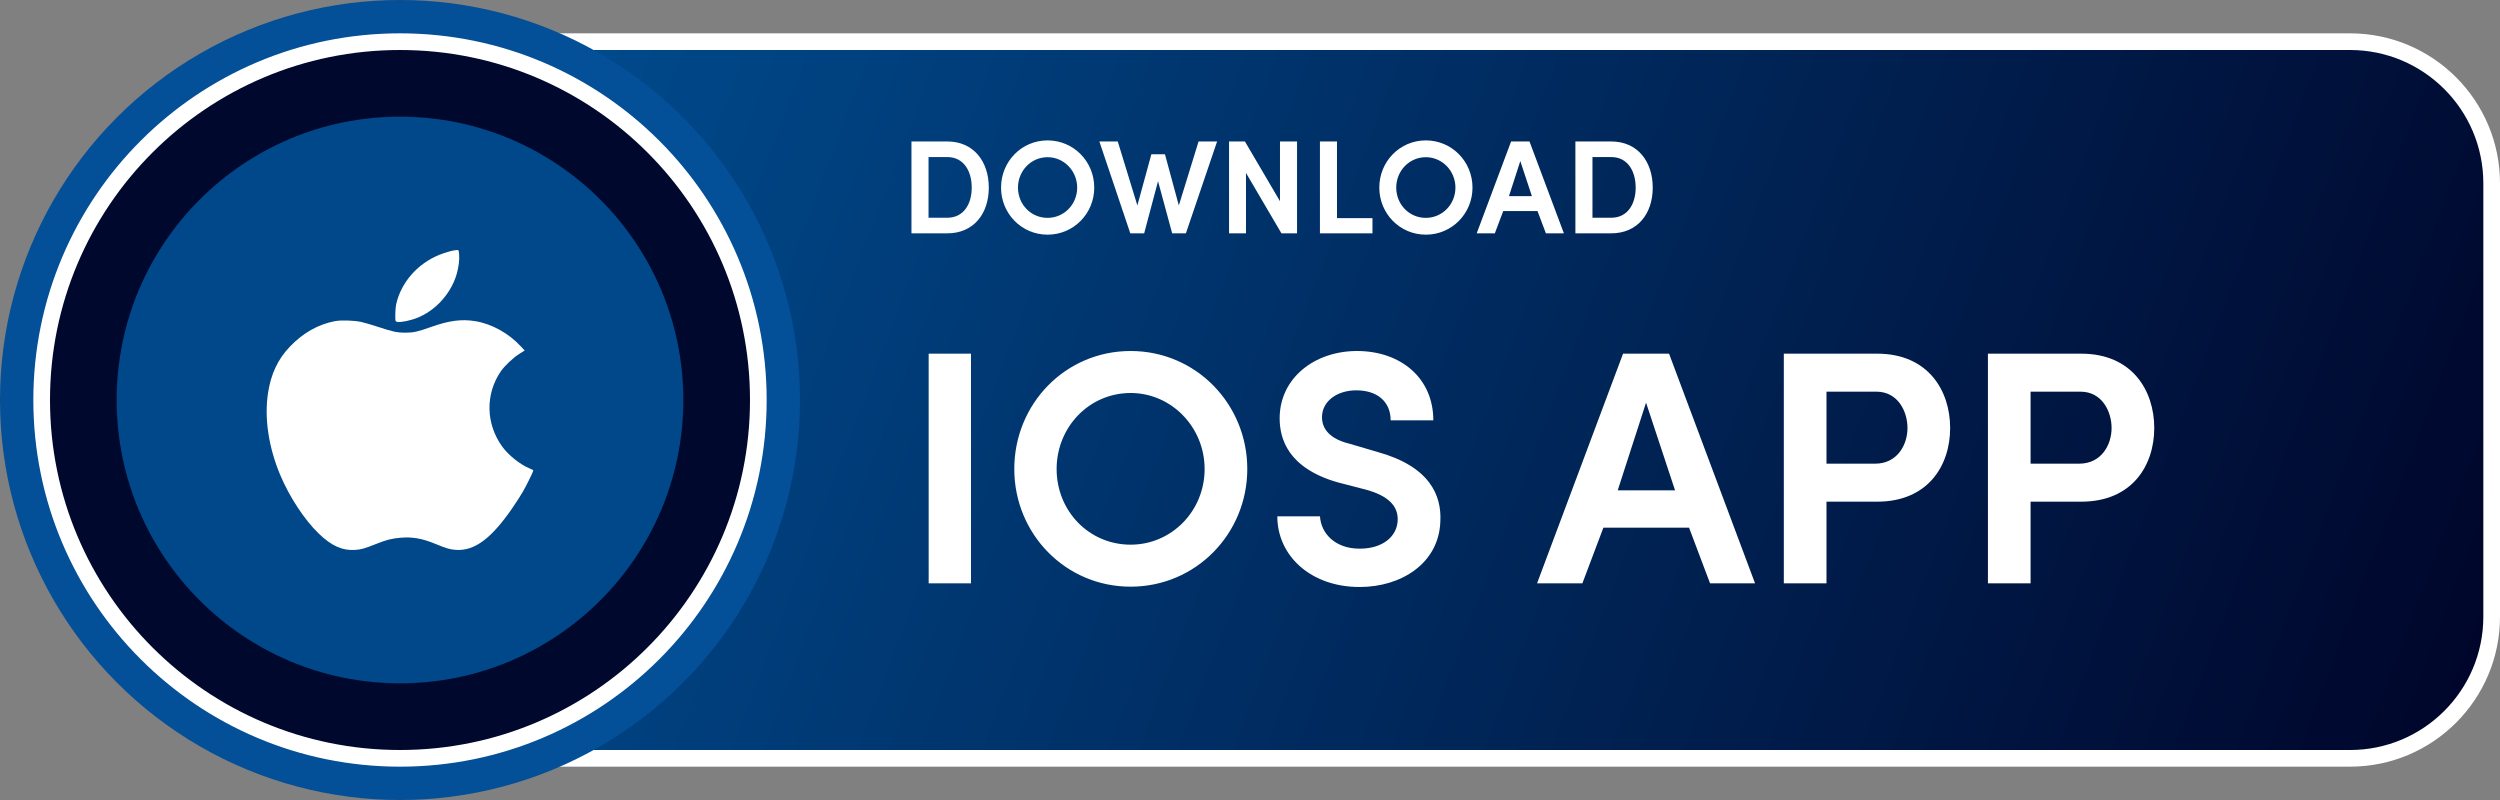 <svg width="150" height="48" viewBox="0 0 150 48" fill="none" xmlns="http://www.w3.org/2000/svg">
<rect x="0" y="0" width="150" height="48" fill="#808080" stroke="none"/>
<path d="M24.5 2.5H141C145.694 2.5 149.5 6.306 149.5 11V37C149.5 41.694 145.694 45.5 141 45.5H24.5V2.5Z" fill="url(#paint0_linear_2245_48)" stroke="white"/>
<circle cx="24" cy="24" r="24" fill="#034F98"/>
<circle cx="24" cy="24" r="21.5" fill="#00082E" stroke="white"/>
<circle cx="24" cy="24" r="17" fill="#004889"/>
<path fill-rule="evenodd" clip-rule="evenodd" d="M27.29 15.016C27.082 15.043 26.641 15.173 26.345 15.295C25.035 15.833 24.058 16.959 23.769 18.263C23.717 18.494 23.698 19.16 23.739 19.263C23.78 19.365 24.212 19.328 24.724 19.178C25.953 18.819 27.009 17.747 27.394 16.469C27.516 16.063 27.578 15.567 27.547 15.25C27.52 14.972 27.534 14.985 27.29 15.016ZM20.11 19.267C19.108 19.45 18.184 19.971 17.389 20.802C16.671 21.553 16.253 22.444 16.079 23.594C15.854 25.081 16.114 26.828 16.807 28.484C17.363 29.813 18.271 31.195 19.133 32.023C19.893 32.754 20.539 33.044 21.294 32.995C21.678 32.969 21.863 32.918 22.536 32.649C23.169 32.395 23.5 32.31 24.017 32.265C24.753 32.202 25.34 32.307 26.164 32.649C26.792 32.91 26.994 32.968 27.363 32.993C28.468 33.066 29.481 32.315 30.735 30.492C30.962 30.162 31.248 29.718 31.371 29.505C31.586 29.133 32 28.291 32 28.227C32 28.21 31.894 28.153 31.765 28.1C31.21 27.874 30.501 27.306 30.131 26.793C29.145 25.424 29.113 23.642 30.05 22.278C30.27 21.957 30.789 21.467 31.151 21.238L31.481 21.03L31.262 20.794C30.522 19.995 29.513 19.434 28.521 19.27C27.685 19.133 26.927 19.235 25.806 19.637C25.059 19.904 24.794 19.962 24.321 19.961C23.827 19.96 23.585 19.908 22.685 19.613C22.309 19.489 21.855 19.356 21.677 19.318C21.233 19.222 20.489 19.198 20.11 19.267Z" fill="white"/>
<path d="M55.712 9.424H56.84C57.816 9.424 58.304 10.256 58.304 11.256C58.304 12.248 57.816 13.064 56.84 13.064H55.712V9.424ZM56.84 14C58.416 14 59.328 12.824 59.328 11.256C59.328 9.688 58.416 8.488 56.84 8.488H54.688V14H56.84ZM61.079 11.256C61.079 10.256 61.855 9.432 62.855 9.432C63.839 9.432 64.631 10.256 64.631 11.256C64.631 12.264 63.839 13.072 62.855 13.072C61.855 13.072 61.079 12.264 61.079 11.256ZM60.063 11.256C60.063 12.808 61.287 14.08 62.855 14.08C64.423 14.08 65.655 12.808 65.655 11.256C65.655 9.696 64.423 8.424 62.855 8.424C61.287 8.424 60.063 9.696 60.063 11.256ZM70.73 12.328L69.898 9.256H69.082L68.242 12.328L67.066 8.488H65.962L67.818 14H68.65L69.482 10.872L70.33 14H71.154L73.026 8.488H71.914L70.73 12.328ZM77.823 8.488H76.799V12.072L74.695 8.488H73.743V14H74.759V10.376L76.887 14H77.823V8.488ZM79.196 14H82.348V13.088H80.22V8.488H79.196V14ZM83.774 11.256C83.774 10.256 84.55 9.432 85.55 9.432C86.534 9.432 87.326 10.256 87.326 11.256C87.326 12.264 86.534 13.072 85.55 13.072C84.55 13.072 83.774 12.264 83.774 11.256ZM82.758 11.256C82.758 12.808 83.982 14.08 85.55 14.08C87.118 14.08 88.35 12.808 88.35 11.256C88.35 9.696 87.118 8.424 85.55 8.424C83.982 8.424 82.758 9.696 82.758 11.256ZM92.754 14H93.834L91.77 8.488H90.666L88.602 14H89.69L90.194 12.664H92.25L92.754 14ZM91.218 9.664L91.914 11.768H90.538L91.218 9.664ZM95.548 9.424H96.676C97.652 9.424 98.14 10.256 98.14 11.256C98.14 12.248 97.652 13.064 96.676 13.064H95.548V9.424ZM96.676 14C98.252 14 99.164 12.824 99.164 11.256C99.164 9.688 98.252 8.488 96.676 8.488H94.524V14H96.676Z" fill="white"/>
<path d="M55.72 35H58.26V21.22H55.72V35ZM63.397 28.14C63.397 25.64 65.337 23.58 67.837 23.58C70.297 23.58 72.277 25.64 72.277 28.14C72.277 30.66 70.297 32.68 67.837 32.68C65.337 32.68 63.397 30.66 63.397 28.14ZM60.857 28.14C60.857 32.02 63.917 35.2 67.837 35.2C71.757 35.2 74.837 32.02 74.837 28.14C74.837 24.24 71.757 21.06 67.837 21.06C63.917 21.06 60.857 24.24 60.857 28.14ZM76.639 30.98C76.639 33.34 78.639 35.22 81.579 35.22C84.079 35.22 86.319 33.8 86.419 31.32C86.519 29.7 85.759 27.98 82.659 27.12L80.959 26.62C79.479 26.26 79.319 25.44 79.319 25.04C79.319 24.06 80.239 23.42 81.379 23.42C82.659 23.42 83.439 24.12 83.439 25.22H85.999C85.999 22.66 84.019 21.06 81.419 21.06C78.879 21.06 76.779 22.68 76.779 25.1C76.779 26.3 77.259 28.08 80.259 28.94L81.959 29.38C83.279 29.74 83.919 30.36 83.859 31.26C83.799 32.2 82.959 32.92 81.579 32.92C80.099 32.92 79.259 32 79.199 30.98H76.639ZM102.603 35H105.303L100.143 21.22H97.383L92.223 35H94.943L96.203 31.66H101.343L102.603 35ZM98.763 24.16L100.503 29.42H97.063L98.763 24.16ZM112.589 23.5C113.869 23.5 114.449 24.68 114.449 25.68C114.449 26.7 113.829 27.82 112.509 27.82H109.589V23.5H112.589ZM107.029 35H109.589V30.1H112.629C115.689 30.1 117.009 27.92 117.009 25.68C117.009 23.44 115.689 21.22 112.629 21.22H107.029V35ZM124.835 23.5C126.115 23.5 126.695 24.68 126.695 25.68C126.695 26.7 126.075 27.82 124.755 27.82H121.835V23.5H124.835ZM119.275 35H121.835V30.1H124.875C127.935 30.1 129.255 27.92 129.255 25.68C129.255 23.44 127.935 21.22 124.875 21.22H119.275V35Z" fill="white"/>
<defs>
<linearGradient id="paint0_linear_2245_48" x1="31.033" y1="2" x2="146.161" y2="45.613" gradientUnits="userSpaceOnUse">
<stop stop-color="#004C8F"/>
<stop offset="1" stop-color="#00062B"/>
</linearGradient>
</defs>
</svg>
